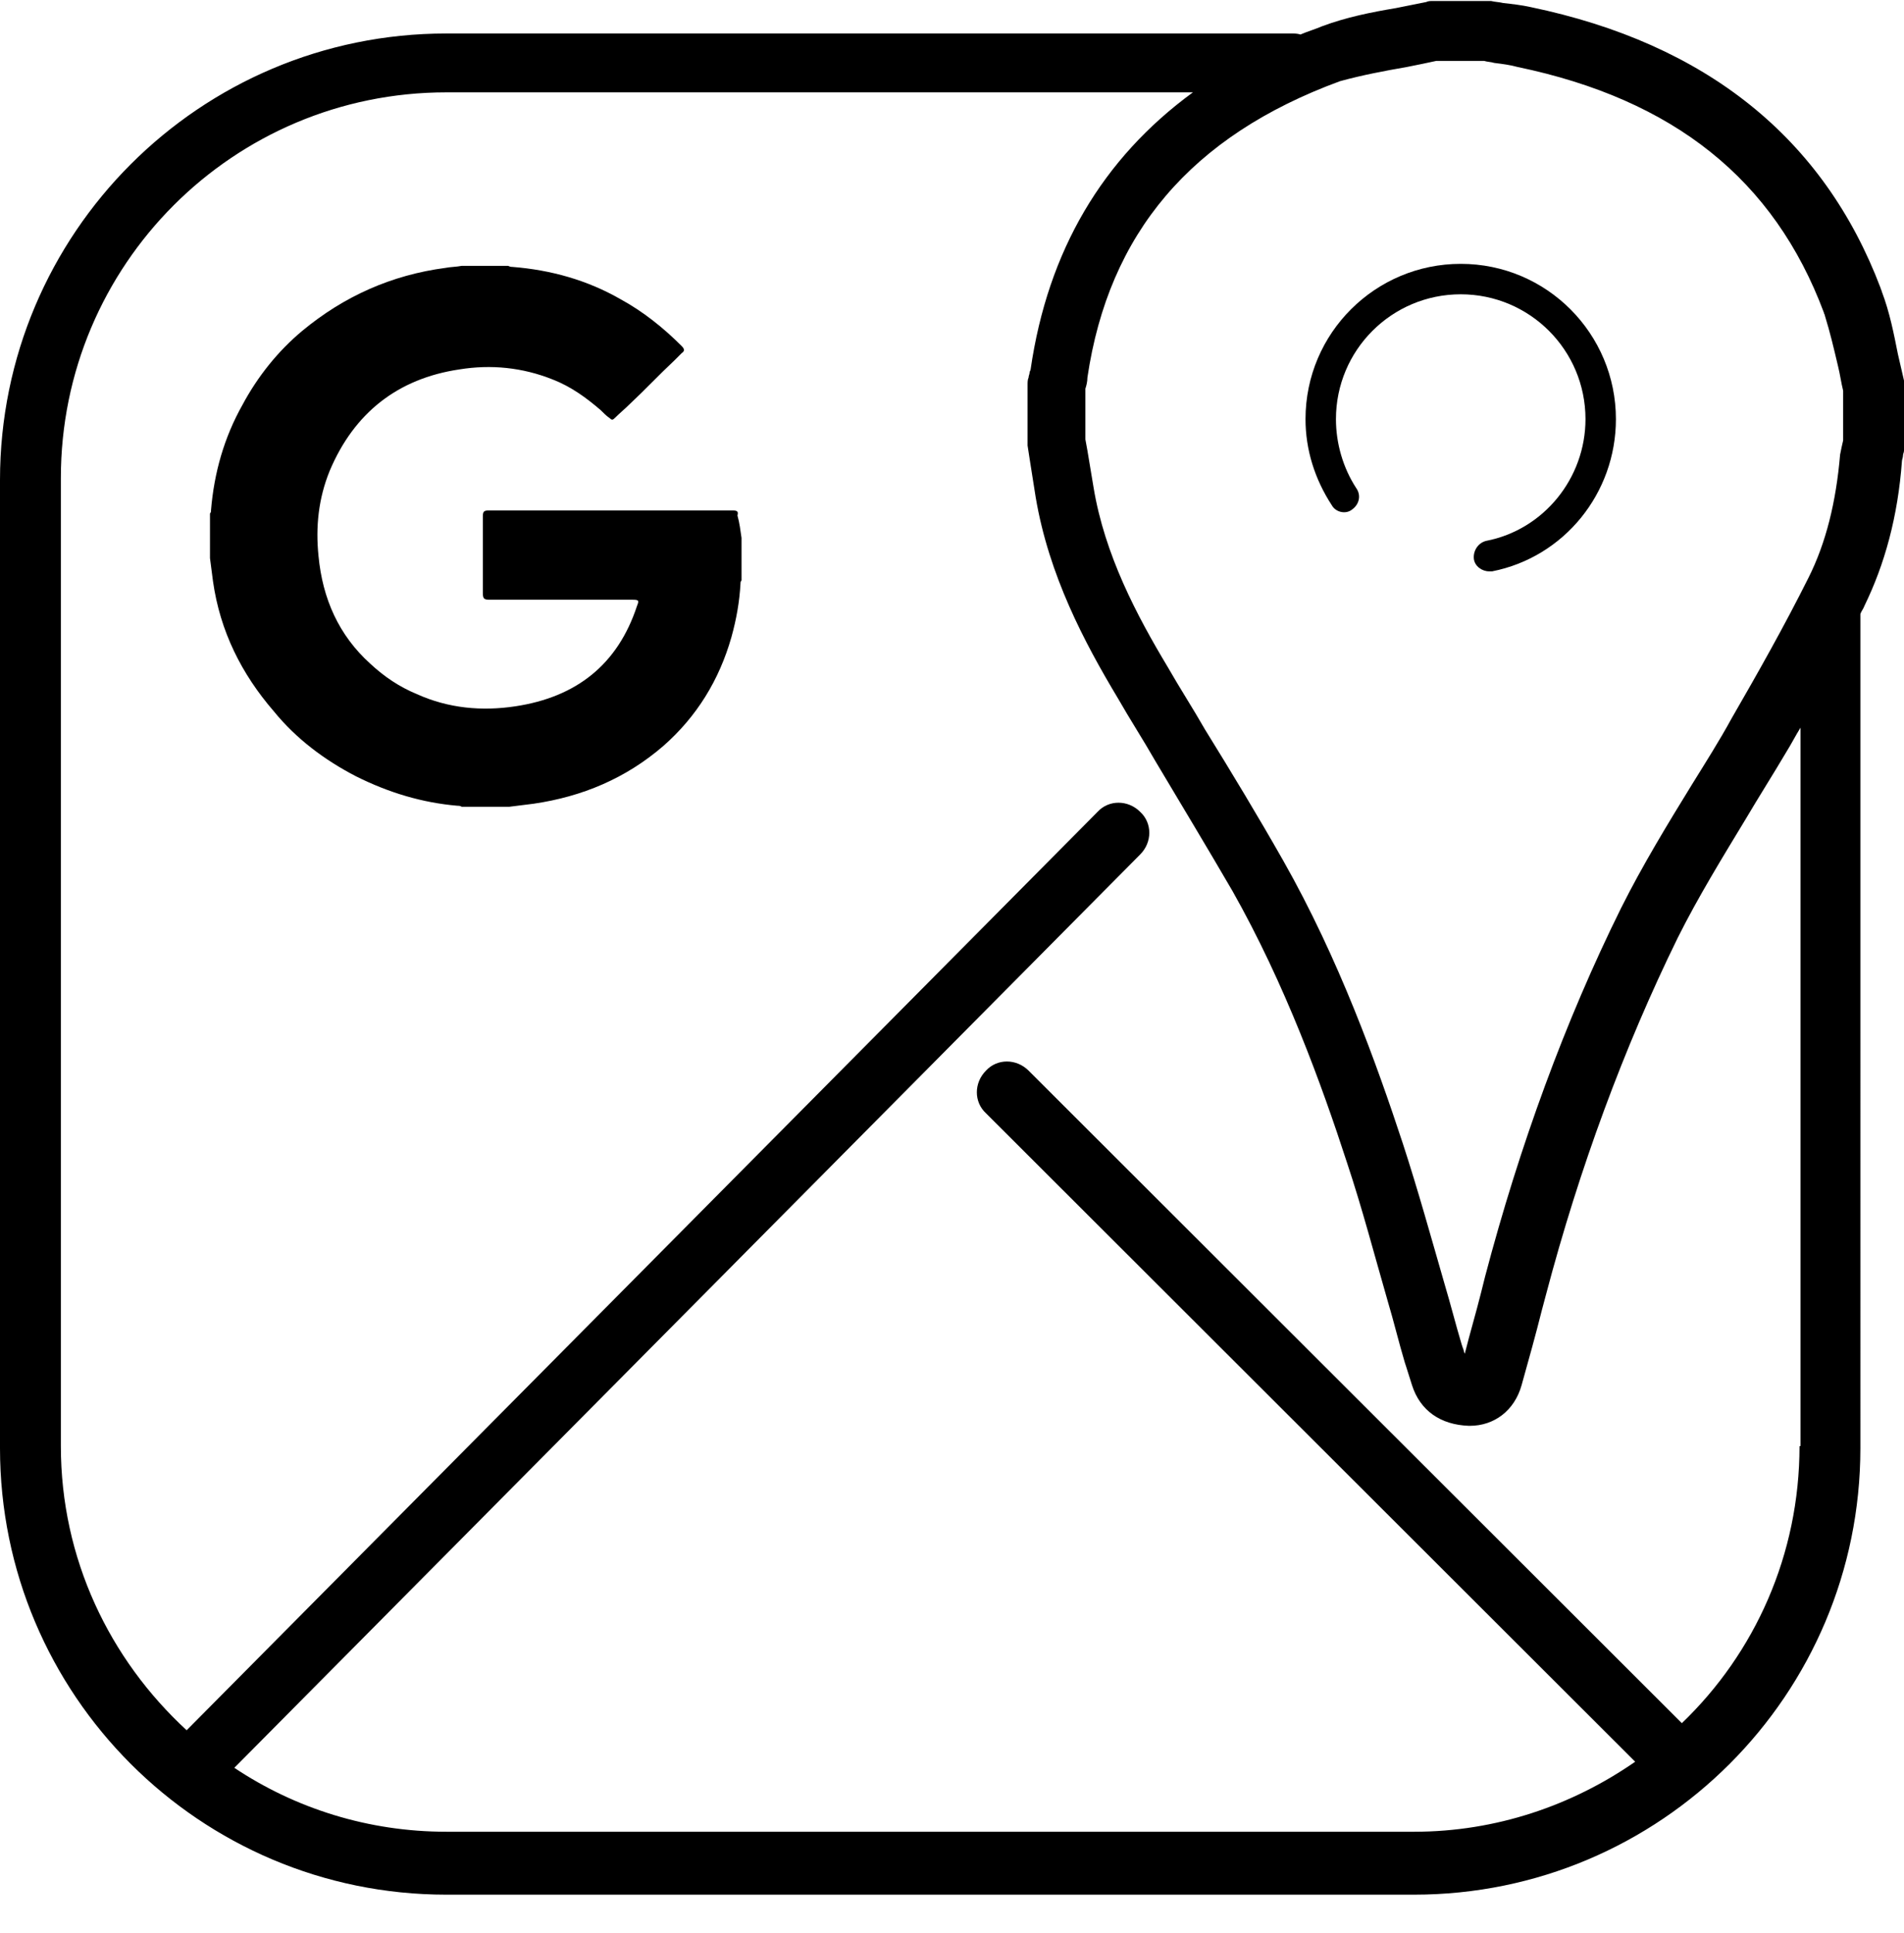 <svg xmlns="http://www.w3.org/2000/svg" xmlns:xlink="http://www.w3.org/1999/xlink" version="1.1" id="googleMaps" x="0px" y="0px" viewBox="0 0 187.7 190.5" style="enable-background:new 0 0 187.7 190.5;" xml:space="preserve">
<style type="text/css">
	.st0{fill:none;}
	.st1{fill:currentColor;}
</style>
<path fill="none" d="M181.5,43c0.2-1.4,0.3-2.8,0.3-4.3c0-19-15.4-34.5-34.5-34.5c-2,0-4,0.2-6,0.5c-2.3-0.3-4.7-0.5-7.1-0.5h-84  C23.7,4.3,2.1,26,2.1,52.5v84c0,26.5,21.7,48.2,48.2,48.2h84c26.5,0,48.2-21.7,48.2-48.2v-84C182.4,49.2,182.1,46.1,181.5,43z"/>
<g>
	<path fill="currentColor" d="M187.7,37.5c-0.2-0.9-0.4-1.7-0.6-2.6c-0.4-2-0.8-4.1-1.6-6.2c0-0.1-0.1-0.2-0.1-0.3   c-5.6-14.8-17.2-24.1-34.5-27.7c-0.9-0.2-1.8-0.3-2.7-0.4c-0.4-0.1-0.8-0.1-1.2-0.2c-0.2,0-0.3,0-0.5,0h-5.3c-0.2,0-0.4,0-0.6,0.1   c-1,0.2-2,0.4-3,0.6c-2.4,0.4-4.9,0.9-7.3,1.8c-0.7,0.3-1.4,0.5-2.1,0.8c-0.3-0.1-0.6-0.1-0.9-0.1H44c-24.3,0-44,19.7-44,44v95.4   c0,24.3,19.7,44,44,44h95.4c24.3,0,44-19.7,44-44V60.5c0.1-0.3,0.3-0.5,0.4-0.8c2-4.1,3.3-8.8,3.7-14.3c0-0.1,0.1-0.3,0.1-0.5   c0-0.2,0.1-0.3,0.1-0.5c0-0.2,0.1-0.4,0.1-0.6v-5.6C187.8,37.9,187.7,37.7,187.7,37.5z M138.7,6.6c1-0.2,2-0.4,2.9-0.6h4.7   c0.3,0.1,0.7,0.1,1,0.2c0.8,0.1,1.6,0.2,2.3,0.4c15.4,3.2,25.3,11.1,30.2,24.2c0,0.1,0.1,0.2,0.1,0.3c0.5,1.6,0.9,3.3,1.3,5   c0.2,0.8,0.3,1.6,0.5,2.4v4.9l0,0c-0.1,0.4-0.2,0.9-0.3,1.4c-0.4,4.7-1.4,8.7-3.1,12.1c-2.4,4.8-5,9.4-7.6,13.9   c-1.2,2.2-2.6,4.4-3.9,6.5c-2.4,3.9-4.9,8-7,12.2c-5.5,11.1-10,23.4-13.4,36.3l-0.4,1.6c-0.5,2-1.1,4-1.6,6   c-0.1-0.2-0.1-0.4-0.2-0.6l-0.1-0.3c-0.6-2-1.1-4-1.7-6c-1.3-4.5-2.6-9.2-4.1-13.8c-2.6-7.9-6.3-18.2-11.8-27.9   c-2.5-4.4-5.1-8.7-7.7-12.9c-1.2-2.1-2.5-4.1-3.7-6.2c-3-5-6.2-11-7.3-17.7c-0.2-1.2-0.4-2.4-0.6-3.6l-0.2-1.1v-5   c0.1-0.3,0.2-0.7,0.2-1.1c2.1-14.2,10.2-23.8,24.9-29.2C134.3,7.4,136.4,7,138.7,6.6z M177.4,142.5c0,10.7-4.4,20.4-11.6,27.3   l-64.4-64.3c-1.2-1.2-3.1-1.2-4.2,0c-1.2,1.2-1.2,3.1,0,4.2l64,63.9c-6.2,4.3-13.7,6.9-21.8,6.9H44c-7.7,0-14.9-2.3-20.9-6.3   l89.3-90c1.2-1.2,1.2-3.1,0-4.2c-1.2-1.2-3.1-1.2-4.2,0l-89.8,90.5c-7.6-7-12.4-16.9-12.4-28V47.1c0-21,17-38,38-38h73.6   c-8.9,6.5-14.3,15.6-16,27.3c0,0.1-0.1,0.2-0.1,0.3c0,0.2-0.1,0.3-0.1,0.5c-0.1,0.2-0.1,0.5-0.1,0.7v5.6c0,0.1,0,0.3,0,0.4l0.2,1.3   c0.2,1.3,0.4,2.5,0.6,3.8c1.3,7.7,4.8,14.3,8.1,19.8c1.2,2.1,2.5,4.1,3.7,6.2c2.5,4.2,5.1,8.5,7.6,12.8c5.2,9.2,8.8,19.1,11.3,26.8   c1.5,4.5,2.7,9.1,4,13.6c0.6,2,1.1,4.1,1.7,6.1l0.1,0.3c0.2,0.6,0.4,1.3,0.6,1.9c0.8,2.5,2.8,3.9,5.6,4c0,0,0.1,0,0.1,0   c2.4,0,4.4-1.5,5.1-4c0.7-2.5,1.4-5,2-7.4l0.4-1.5c3.3-12.5,7.7-24.4,13-35.2c2-4,4.4-7.9,6.7-11.7c1.3-2.2,2.7-4.4,4-6.6   c0.5-0.8,0.9-1.6,1.4-2.4V142.5z"/>
	<path fill="currentColor" d="M133.3,50.2c0.7-0.5,0.9-1.4,0.4-2.1c-1.3-2-2-4.4-2-6.8c0-6.8,5.5-12.3,12.3-12.3c6.8,0,12.3,5.5,12.3,12.3   c0,5.8-4.1,10.9-9.8,12c-0.8,0.2-1.3,1-1.2,1.8c0.1,0.7,0.8,1.2,1.5,1.2c0.1,0,0.2,0,0.3,0c7.1-1.4,12.2-7.7,12.2-15   c0-8.4-6.8-15.3-15.3-15.3c-8.4,0-15.3,6.8-15.3,15.3c0,3,0.9,5.9,2.6,8.5C131.7,50.5,132.7,50.7,133.3,50.2z"/>
	<path fill="currentColor" d="M72.2,50.3c-8,0-16,0-24,0c-0.5,0-0.6,0.1-0.6,0.6c0,2.5,0,5,0,7.5c0,0.6,0.1,0.7,0.7,0.7c4.6,0,9.2,0,13.8,0   c0.1,0,0.2,0,0.3,0c0.6,0,0.6,0.1,0.4,0.6c-1.9,5.8-6,9-12,9.9c-3.3,0.5-6.6,0.2-9.7-1.2c-1.7-0.7-3.2-1.7-4.6-3   c-3.1-2.8-4.7-6.4-5.1-10.6c-0.3-2.9,0-5.7,1.1-8.4c2.4-5.7,6.7-9.1,12.8-10c3.1-0.5,6.2-0.2,9.2,1c1.8,0.7,3.3,1.8,4.7,3   c0.3,0.3,0.6,0.6,0.9,0.8c0.2,0.2,0.3,0.2,0.5,0c0.5-0.5,1-0.9,1.5-1.4c1.5-1.4,2.9-2.9,4.4-4.3c0.2-0.2,0.5-0.5,0.7-0.7   c0.3-0.2,0.3-0.4,0-0.7c-1.8-1.8-3.8-3.4-6-4.6c-3.3-1.9-6.9-2.9-10.7-3.2c-0.1,0-0.2,0-0.4-0.1h-4.6c-0.5,0.1-1.1,0.1-1.6,0.2   c-5.3,0.7-10,2.8-14.1,6.2c-2.4,2-4.4,4.5-5.9,7.3c-1.8,3.2-2.8,6.7-3.1,10.4c0,0.1,0,0.2-0.1,0.3v4.4c0.1,0.8,0.2,1.5,0.3,2.3   c0.7,4.9,2.8,9.1,6,12.8c2.2,2.7,5,4.8,8.1,6.4c3.2,1.6,6.5,2.6,10,2.9c0.1,0,0.3,0,0.4,0.1h4.7c0.8-0.1,1.6-0.2,2.4-0.3   c4.8-0.7,9.1-2.5,12.8-5.7c3.3-2.9,5.5-6.5,6.7-10.7c0.5-1.8,0.8-3.5,0.9-5.3c0-0.1,0-0.2,0.1-0.3v-4.2l0,0   c-0.1-0.7-0.2-1.5-0.4-2.2C72.8,50.4,72.7,50.3,72.2,50.3z"/>
</g>
</svg>